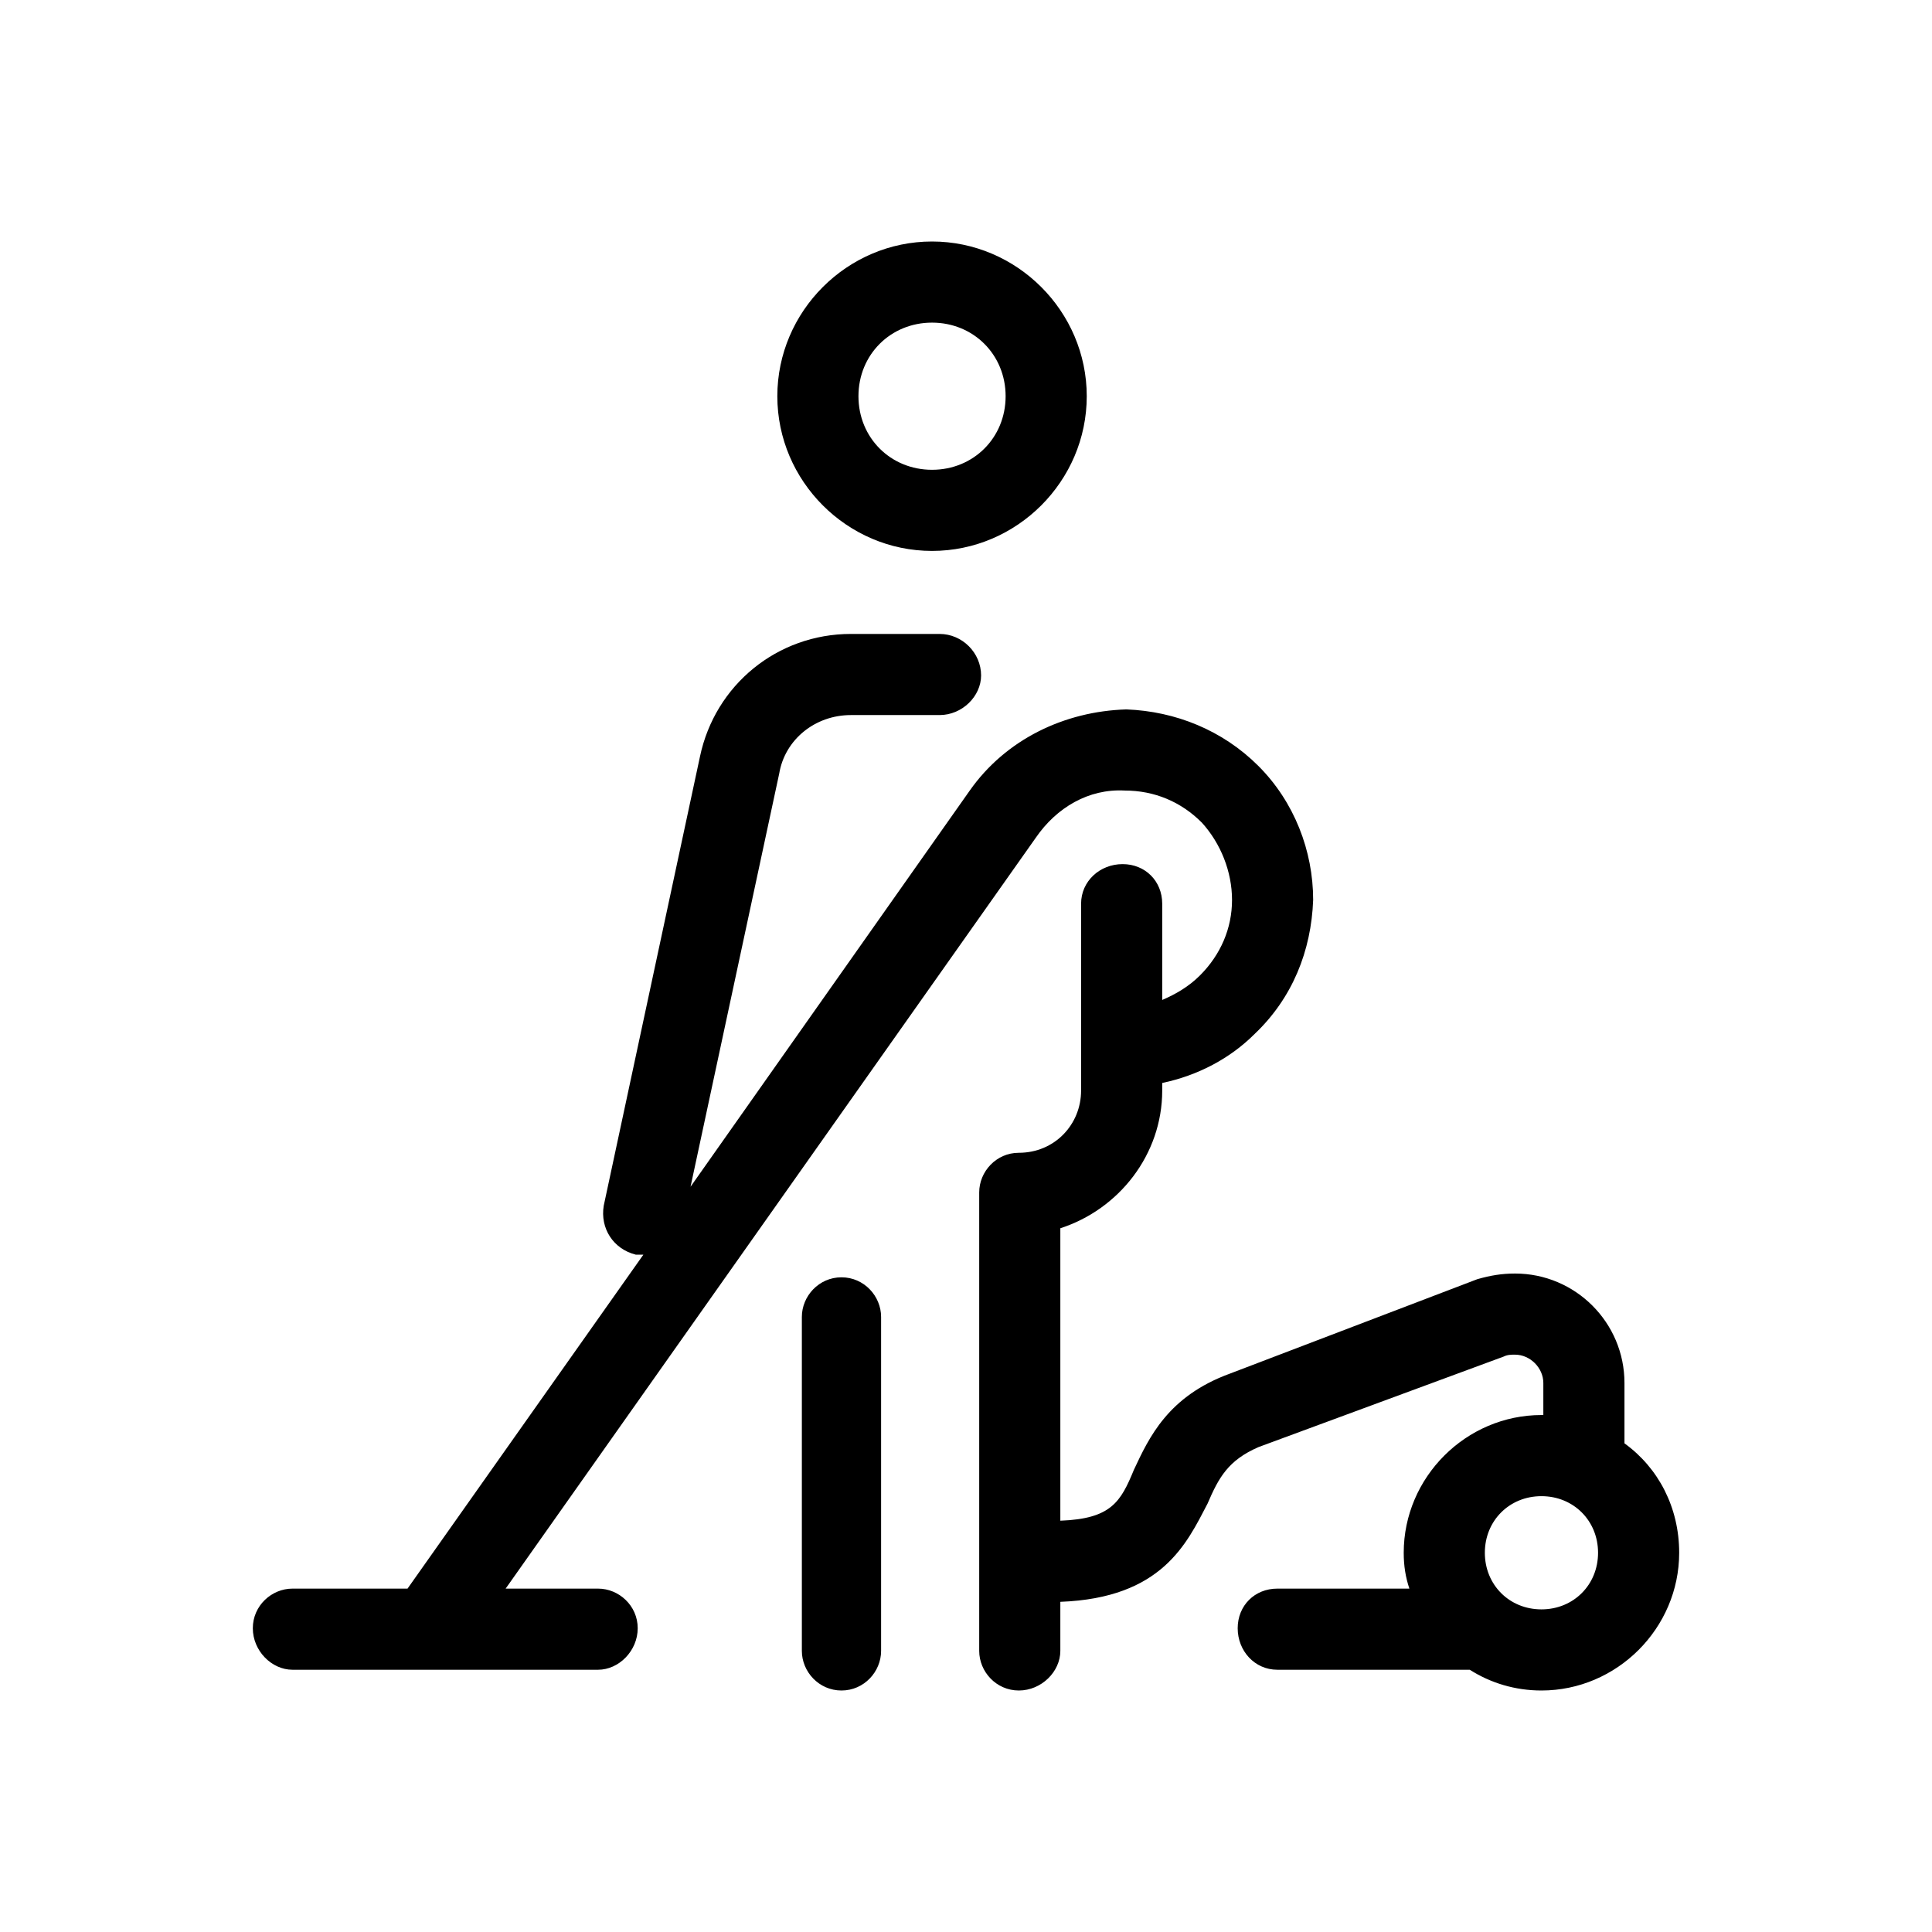 <svg xmlns="http://www.w3.org/2000/svg" viewBox="0 0 1024 1024"><path d="M494 292c-45 0-82-37-82-82s37-82 82-82 82 37 82 82-37 82-82 82zm0-121c-22 0-39 17-39 39s17 39 39 39 39-17 39-39-17-39-39-39zm367 594c18 13 29 34 29 58 0 40-33 73-73 73-14 0-27-4-38-11H677c-12 0-21-10-21-22s9-21 21-21h70c-2-6-3-12-3-19 0-40 33-73 73-73h1v-17c0-8-7-15-15-15-2 0-4 0-6 1l-130 48c-16 7-21 16-27 30-11 21-24 50-78 52v26c0 11-10 21-22 21s-21-10-21-21V632c0-11 9-21 21-21 19 0 33-15 33-33v-99c0-12 10-21 22-21s21 9 21 21v51c7-3 14-7 20-13 11-11 17-25 17-40s-6-30-16-41c-11-11-25-17-41-17-19-1-36 9-47 25L268 842h49c11 0 21 9 21 21s-10 22-21 22H155c-11 0-21-10-21-22s10-21 21-21h61l125-177h-4c-12-3-19-14-17-26l51-238c8-38 41-65 80-65h47c12 0 22 10 22 22 0 11-10 21-22 21h-47c-19 0-35 13-38 31l-47 219 148-210c19-27 50-42 83-43 26 1 51 11 70 30s29 45 29 71c-1 27-11 52-31 71-13 13-30 22-49 26v4c0 34-23 63-54 73v155c27-1 32-10 39-27 8-17 18-39 51-51l131-50c7-2 13-3 20-3 32 0 58 26 58 58v32zm-415-88c12 0 21 10 21 21v177c0 11-9 21-21 21s-21-10-21-21V698c0-11 9-21 21-21zm371 176c17 0 30-13 30-30s-13-30-30-30-30 13-30 30 13 30 30 30z"/></svg>